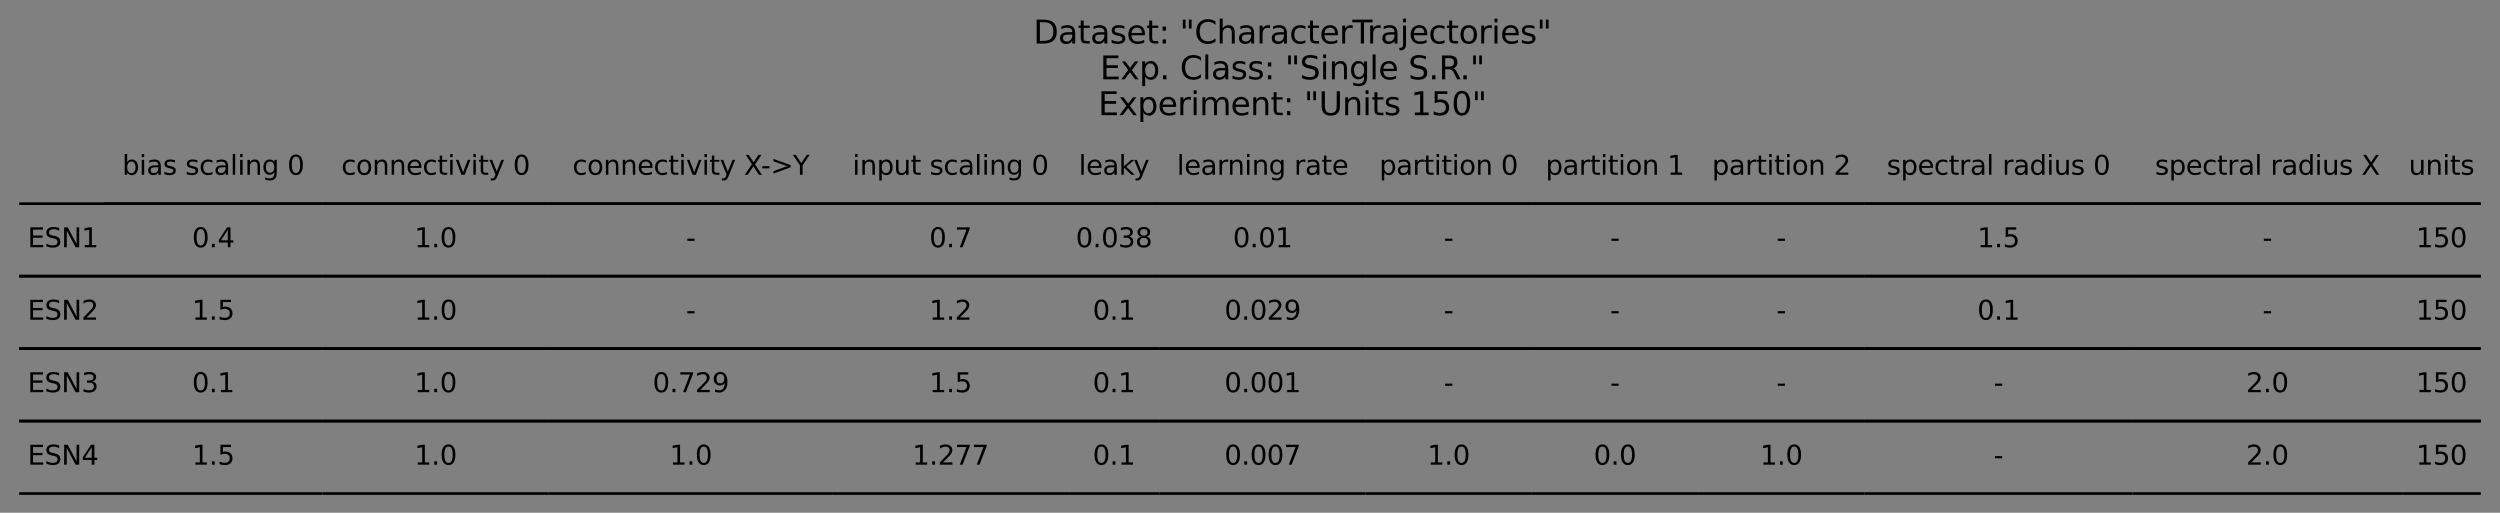 <?xml version="1.0" encoding="utf-8" standalone="no"?>
<!DOCTYPE svg PUBLIC "-//W3C//DTD SVG 1.1//EN"
  "http://www.w3.org/Graphics/SVG/1.1/DTD/svg11.dtd">
<svg xmlns:xlink="http://www.w3.org/1999/xlink" width="937.556pt" height="192.293pt" viewBox="0 0 937.556 192.293" xmlns="http://www.w3.org/2000/svg" version="1.1">
 <rect x="0" y="0" width="937.556" height="192.293" fill="#808080" stroke="none"/>
 <defs>
  <style type="text/css">*{stroke-linejoin: round; stroke-linecap: butt}</style>
 </defs>
 <g id="figure_1">
  <g id="axes_1">
   <g id="table_1">
    <g id="patch_1">
     <path d="M 39.013 76.373 
L 120.926 76.373 
M 120.926 49.193 
M 39.013 49.193 
M 39.013 76.373 
" style="fill: #ffffff; stroke: #000000; stroke-linejoin: miter"/>
    </g>
    <g id="text_1">
     <!-- bias scaling 0 -->
     <g transform="translate(45.839 65.542)scale(0.1 -0.1)">
      <defs>
       <path id="DejaVuSans-62" d="M 3116 1747 
Q 3116 2381 2855 2742 
Q 2594 3103 2138 3103 
Q 1681 3103 1420 2742 
Q 1159 2381 1159 1747 
Q 1159 1113 1420 752 
Q 1681 391 2138 391 
Q 2594 391 2855 752 
Q 3116 1113 3116 1747 
z
M 1159 2969 
Q 1341 3281 1617 3432 
Q 1894 3584 2278 3584 
Q 2916 3584 3314 3078 
Q 3713 2572 3713 1747 
Q 3713 922 3314 415 
Q 2916 -91 2278 -91 
Q 1894 -91 1617 61 
Q 1341 213 1159 525 
L 1159 0 
L 581 0 
L 581 4863 
L 1159 4863 
L 1159 2969 
z
" transform="scale(0.016)"/>
       <path id="DejaVuSans-69" d="M 603 3500 
L 1178 3500 
L 1178 0 
L 603 0 
L 603 3500 
z
M 603 4863 
L 1178 4863 
L 1178 4134 
L 603 4134 
L 603 4863 
z
" transform="scale(0.016)"/>
       <path id="DejaVuSans-61" d="M 2194 1759 
Q 1497 1759 1228 1600 
Q 959 1441 959 1056 
Q 959 750 1161 570 
Q 1363 391 1709 391 
Q 2188 391 2477 730 
Q 2766 1069 2766 1631 
L 2766 1759 
L 2194 1759 
z
M 3341 1997 
L 3341 0 
L 2766 0 
L 2766 531 
Q 2569 213 2275 61 
Q 1981 -91 1556 -91 
Q 1019 -91 701 211 
Q 384 513 384 1019 
Q 384 1609 779 1909 
Q 1175 2209 1959 2209 
L 2766 2209 
L 2766 2266 
Q 2766 2663 2505 2880 
Q 2244 3097 1772 3097 
Q 1472 3097 1187 3025 
Q 903 2953 641 2809 
L 641 3341 
Q 956 3463 1253 3523 
Q 1550 3584 1831 3584 
Q 2591 3584 2966 3190 
Q 3341 2797 3341 1997 
z
" transform="scale(0.016)"/>
       <path id="DejaVuSans-73" d="M 2834 3397 
L 2834 2853 
Q 2591 2978 2328 3040 
Q 2066 3103 1784 3103 
Q 1356 3103 1142 2972 
Q 928 2841 928 2578 
Q 928 2378 1081 2264 
Q 1234 2150 1697 2047 
L 1894 2003 
Q 2506 1872 2764 1633 
Q 3022 1394 3022 966 
Q 3022 478 2636 193 
Q 2250 -91 1575 -91 
Q 1294 -91 989 -36 
Q 684 19 347 128 
L 347 722 
Q 666 556 975 473 
Q 1284 391 1588 391 
Q 1994 391 2212 530 
Q 2431 669 2431 922 
Q 2431 1156 2273 1281 
Q 2116 1406 1581 1522 
L 1381 1569 
Q 847 1681 609 1914 
Q 372 2147 372 2553 
Q 372 3047 722 3315 
Q 1072 3584 1716 3584 
Q 2034 3584 2315 3537 
Q 2597 3491 2834 3397 
z
" transform="scale(0.016)"/>
       <path id="DejaVuSans-20" transform="scale(0.016)"/>
       <path id="DejaVuSans-63" d="M 3122 3366 
L 3122 2828 
Q 2878 2963 2633 3030 
Q 2388 3097 2138 3097 
Q 1578 3097 1268 2742 
Q 959 2388 959 1747 
Q 959 1106 1268 751 
Q 1578 397 2138 397 
Q 2388 397 2633 464 
Q 2878 531 3122 666 
L 3122 134 
Q 2881 22 2623 -34 
Q 2366 -91 2075 -91 
Q 1284 -91 818 406 
Q 353 903 353 1747 
Q 353 2603 823 3093 
Q 1294 3584 2113 3584 
Q 2378 3584 2631 3529 
Q 2884 3475 3122 3366 
z
" transform="scale(0.016)"/>
       <path id="DejaVuSans-6c" d="M 603 4863 
L 1178 4863 
L 1178 0 
L 603 0 
L 603 4863 
z
" transform="scale(0.016)"/>
       <path id="DejaVuSans-6e" d="M 3513 2113 
L 3513 0 
L 2938 0 
L 2938 2094 
Q 2938 2591 2744 2837 
Q 2550 3084 2163 3084 
Q 1697 3084 1428 2787 
Q 1159 2491 1159 1978 
L 1159 0 
L 581 0 
L 581 3500 
L 1159 3500 
L 1159 2956 
Q 1366 3272 1645 3428 
Q 1925 3584 2291 3584 
Q 2894 3584 3203 3211 
Q 3513 2838 3513 2113 
z
" transform="scale(0.016)"/>
       <path id="DejaVuSans-67" d="M 2906 1791 
Q 2906 2416 2648 2759 
Q 2391 3103 1925 3103 
Q 1463 3103 1205 2759 
Q 947 2416 947 1791 
Q 947 1169 1205 825 
Q 1463 481 1925 481 
Q 2391 481 2648 825 
Q 2906 1169 2906 1791 
z
M 3481 434 
Q 3481 -459 3084 -895 
Q 2688 -1331 1869 -1331 
Q 1566 -1331 1297 -1286 
Q 1028 -1241 775 -1147 
L 775 -588 
Q 1028 -725 1275 -790 
Q 1522 -856 1778 -856 
Q 2344 -856 2625 -561 
Q 2906 -266 2906 331 
L 2906 616 
Q 2728 306 2450 153 
Q 2172 0 1784 0 
Q 1141 0 747 490 
Q 353 981 353 1791 
Q 353 2603 747 3093 
Q 1141 3584 1784 3584 
Q 2172 3584 2450 3431 
Q 2728 3278 2906 2969 
L 2906 3500 
L 3481 3500 
L 3481 434 
z
" transform="scale(0.016)"/>
       <path id="DejaVuSans-30" d="M 2034 4250 
Q 1547 4250 1301 3770 
Q 1056 3291 1056 2328 
Q 1056 1369 1301 889 
Q 1547 409 2034 409 
Q 2525 409 2770 889 
Q 3016 1369 3016 2328 
Q 3016 3291 2770 3770 
Q 2525 4250 2034 4250 
z
M 2034 4750 
Q 2819 4750 3233 4129 
Q 3647 3509 3647 2328 
Q 3647 1150 3233 529 
Q 2819 -91 2034 -91 
Q 1250 -91 836 529 
Q 422 1150 422 2328 
Q 422 3509 836 4129 
Q 1250 4750 2034 4750 
z
" transform="scale(0.016)"/>
      </defs>
      <use xlink:href="#DejaVuSans-62"/>
      <use xlink:href="#DejaVuSans-69" x="63.477"/>
      <use xlink:href="#DejaVuSans-61" x="91.26"/>
      <use xlink:href="#DejaVuSans-73" x="152.539"/>
      <use xlink:href="#DejaVuSans-20" x="204.639"/>
      <use xlink:href="#DejaVuSans-73" x="236.426"/>
      <use xlink:href="#DejaVuSans-63" x="288.525"/>
      <use xlink:href="#DejaVuSans-61" x="343.506"/>
      <use xlink:href="#DejaVuSans-6c" x="404.785"/>
      <use xlink:href="#DejaVuSans-69" x="432.568"/>
      <use xlink:href="#DejaVuSans-6e" x="460.352"/>
      <use xlink:href="#DejaVuSans-67" x="523.73"/>
      <use xlink:href="#DejaVuSans-20" x="587.207"/>
      <use xlink:href="#DejaVuSans-30" x="618.994"/>
     </g>
    </g>
    <g id="patch_2">
     <path d="M 120.926 76.373 
L 205.789 76.373 
M 205.789 49.193 
M 120.926 49.193 
M 120.926 76.373 
" style="fill: #ffffff; stroke: #000000; stroke-linejoin: miter"/>
    </g>
    <g id="text_2">
     <!-- connectivity 0 -->
     <g transform="translate(127.998 65.542)scale(0.1 -0.1)">
      <defs>
       <path id="DejaVuSans-6f" d="M 1959 3097 
Q 1497 3097 1228 2736 
Q 959 2375 959 1747 
Q 959 1119 1226 758 
Q 1494 397 1959 397 
Q 2419 397 2687 759 
Q 2956 1122 2956 1747 
Q 2956 2369 2687 2733 
Q 2419 3097 1959 3097 
z
M 1959 3584 
Q 2709 3584 3137 3096 
Q 3566 2609 3566 1747 
Q 3566 888 3137 398 
Q 2709 -91 1959 -91 
Q 1206 -91 779 398 
Q 353 888 353 1747 
Q 353 2609 779 3096 
Q 1206 3584 1959 3584 
z
" transform="scale(0.016)"/>
       <path id="DejaVuSans-65" d="M 3597 1894 
L 3597 1613 
L 953 1613 
Q 991 1019 1311 708 
Q 1631 397 2203 397 
Q 2534 397 2845 478 
Q 3156 559 3463 722 
L 3463 178 
Q 3153 47 2828 -22 
Q 2503 -91 2169 -91 
Q 1331 -91 842 396 
Q 353 884 353 1716 
Q 353 2575 817 3079 
Q 1281 3584 2069 3584 
Q 2775 3584 3186 3129 
Q 3597 2675 3597 1894 
z
M 3022 2063 
Q 3016 2534 2758 2815 
Q 2500 3097 2075 3097 
Q 1594 3097 1305 2825 
Q 1016 2553 972 2059 
L 3022 2063 
z
" transform="scale(0.016)"/>
       <path id="DejaVuSans-74" d="M 1172 4494 
L 1172 3500 
L 2356 3500 
L 2356 3053 
L 1172 3053 
L 1172 1153 
Q 1172 725 1289 603 
Q 1406 481 1766 481 
L 2356 481 
L 2356 0 
L 1766 0 
Q 1100 0 847 248 
Q 594 497 594 1153 
L 594 3053 
L 172 3053 
L 172 3500 
L 594 3500 
L 594 4494 
L 1172 4494 
z
" transform="scale(0.016)"/>
       <path id="DejaVuSans-76" d="M 191 3500 
L 800 3500 
L 1894 563 
L 2988 3500 
L 3597 3500 
L 2284 0 
L 1503 0 
L 191 3500 
z
" transform="scale(0.016)"/>
       <path id="DejaVuSans-79" d="M 2059 -325 
Q 1816 -950 1584 -1140 
Q 1353 -1331 966 -1331 
L 506 -1331 
L 506 -850 
L 844 -850 
Q 1081 -850 1212 -737 
Q 1344 -625 1503 -206 
L 1606 56 
L 191 3500 
L 800 3500 
L 1894 763 
L 2988 3500 
L 3597 3500 
L 2059 -325 
z
" transform="scale(0.016)"/>
      </defs>
      <use xlink:href="#DejaVuSans-63"/>
      <use xlink:href="#DejaVuSans-6f" x="54.98"/>
      <use xlink:href="#DejaVuSans-6e" x="116.162"/>
      <use xlink:href="#DejaVuSans-6e" x="179.541"/>
      <use xlink:href="#DejaVuSans-65" x="242.92"/>
      <use xlink:href="#DejaVuSans-63" x="304.443"/>
      <use xlink:href="#DejaVuSans-74" x="359.424"/>
      <use xlink:href="#DejaVuSans-69" x="398.633"/>
      <use xlink:href="#DejaVuSans-76" x="426.416"/>
      <use xlink:href="#DejaVuSans-69" x="485.596"/>
      <use xlink:href="#DejaVuSans-74" x="513.379"/>
      <use xlink:href="#DejaVuSans-79" x="552.588"/>
      <use xlink:href="#DejaVuSans-20" x="611.768"/>
      <use xlink:href="#DejaVuSans-30" x="643.555"/>
     </g>
    </g>
    <g id="patch_3">
     <path d="M 205.789 76.373 
L 312.351 76.373 
M 312.351 49.193 
M 205.789 49.193 
M 205.789 76.373 
" style="fill: #ffffff; stroke: #000000; stroke-linejoin: miter"/>
    </g>
    <g id="text_3">
     <!-- connectivity X-&gt;Y -->
     <g transform="translate(214.669 65.542)scale(0.1 -0.1)">
      <defs>
       <path id="DejaVuSans-58" d="M 403 4666 
L 1081 4666 
L 2241 2931 
L 3406 4666 
L 4084 4666 
L 2584 2425 
L 4184 0 
L 3506 0 
L 2194 1984 
L 872 0 
L 191 0 
L 1856 2491 
L 403 4666 
z
" transform="scale(0.016)"/>
       <path id="DejaVuSans-2d" d="M 313 2009 
L 1997 2009 
L 1997 1497 
L 313 1497 
L 313 2009 
z
" transform="scale(0.016)"/>
       <path id="DejaVuSans-3e" d="M 678 3150 
L 678 3719 
L 4684 2266 
L 4684 1747 
L 678 294 
L 678 863 
L 3897 2003 
L 678 3150 
z
" transform="scale(0.016)"/>
       <path id="DejaVuSans-59" d="M -13 4666 
L 666 4666 
L 1959 2747 
L 3244 4666 
L 3922 4666 
L 2272 2222 
L 2272 0 
L 1638 0 
L 1638 2222 
L -13 4666 
z
" transform="scale(0.016)"/>
      </defs>
      <use xlink:href="#DejaVuSans-63"/>
      <use xlink:href="#DejaVuSans-6f" x="54.98"/>
      <use xlink:href="#DejaVuSans-6e" x="116.162"/>
      <use xlink:href="#DejaVuSans-6e" x="179.541"/>
      <use xlink:href="#DejaVuSans-65" x="242.92"/>
      <use xlink:href="#DejaVuSans-63" x="304.443"/>
      <use xlink:href="#DejaVuSans-74" x="359.424"/>
      <use xlink:href="#DejaVuSans-69" x="398.633"/>
      <use xlink:href="#DejaVuSans-76" x="426.416"/>
      <use xlink:href="#DejaVuSans-69" x="485.596"/>
      <use xlink:href="#DejaVuSans-74" x="513.379"/>
      <use xlink:href="#DejaVuSans-79" x="552.588"/>
      <use xlink:href="#DejaVuSans-20" x="611.768"/>
      <use xlink:href="#DejaVuSans-58" x="643.555"/>
      <use xlink:href="#DejaVuSans-2d" x="707.061"/>
      <use xlink:href="#DejaVuSans-3e" x="743.145"/>
      <use xlink:href="#DejaVuSans-59" x="826.934"/>
     </g>
    </g>
    <g id="patch_4">
     <path d="M 312.351 76.373 
L 400.573 76.373 
M 400.573 49.193 
M 312.351 49.193 
M 312.351 76.373 
" style="fill: #ffffff; stroke: #000000; stroke-linejoin: miter"/>
    </g>
    <g id="text_4">
     <!-- input scaling 0 -->
     <g transform="translate(319.702 65.542)scale(0.1 -0.1)">
      <defs>
       <path id="DejaVuSans-70" d="M 1159 525 
L 1159 -1331 
L 581 -1331 
L 581 3500 
L 1159 3500 
L 1159 2969 
Q 1341 3281 1617 3432 
Q 1894 3584 2278 3584 
Q 2916 3584 3314 3078 
Q 3713 2572 3713 1747 
Q 3713 922 3314 415 
Q 2916 -91 2278 -91 
Q 1894 -91 1617 61 
Q 1341 213 1159 525 
z
M 3116 1747 
Q 3116 2381 2855 2742 
Q 2594 3103 2138 3103 
Q 1681 3103 1420 2742 
Q 1159 2381 1159 1747 
Q 1159 1113 1420 752 
Q 1681 391 2138 391 
Q 2594 391 2855 752 
Q 3116 1113 3116 1747 
z
" transform="scale(0.016)"/>
       <path id="DejaVuSans-75" d="M 544 1381 
L 544 3500 
L 1119 3500 
L 1119 1403 
Q 1119 906 1312 657 
Q 1506 409 1894 409 
Q 2359 409 2629 706 
Q 2900 1003 2900 1516 
L 2900 3500 
L 3475 3500 
L 3475 0 
L 2900 0 
L 2900 538 
Q 2691 219 2414 64 
Q 2138 -91 1772 -91 
Q 1169 -91 856 284 
Q 544 659 544 1381 
z
M 1991 3584 
L 1991 3584 
z
" transform="scale(0.016)"/>
      </defs>
      <use xlink:href="#DejaVuSans-69"/>
      <use xlink:href="#DejaVuSans-6e" x="27.783"/>
      <use xlink:href="#DejaVuSans-70" x="91.162"/>
      <use xlink:href="#DejaVuSans-75" x="154.639"/>
      <use xlink:href="#DejaVuSans-74" x="218.018"/>
      <use xlink:href="#DejaVuSans-20" x="257.227"/>
      <use xlink:href="#DejaVuSans-73" x="289.014"/>
      <use xlink:href="#DejaVuSans-63" x="341.113"/>
      <use xlink:href="#DejaVuSans-61" x="396.094"/>
      <use xlink:href="#DejaVuSans-6c" x="457.373"/>
      <use xlink:href="#DejaVuSans-69" x="485.156"/>
      <use xlink:href="#DejaVuSans-6e" x="512.939"/>
      <use xlink:href="#DejaVuSans-67" x="576.318"/>
      <use xlink:href="#DejaVuSans-20" x="639.795"/>
      <use xlink:href="#DejaVuSans-30" x="671.582"/>
     </g>
    </g>
    <g id="patch_5">
     <path d="M 400.573 76.373 
L 434.927 76.373 
M 434.927 49.193 
M 400.573 49.193 
M 400.573 76.373 
" style="fill: #ffffff; stroke: #000000; stroke-linejoin: miter"/>
    </g>
    <g id="text_5">
     <!-- leaky -->
     <g transform="translate(404.547 65.542)scale(0.1 -0.1)">
      <defs>
       <path id="DejaVuSans-6b" d="M 581 4863 
L 1159 4863 
L 1159 1991 
L 2875 3500 
L 3609 3500 
L 1753 1863 
L 3688 0 
L 2938 0 
L 1159 1709 
L 1159 0 
L 581 0 
L 581 4863 
z
" transform="scale(0.016)"/>
      </defs>
      <use xlink:href="#DejaVuSans-6c"/>
      <use xlink:href="#DejaVuSans-65" x="27.783"/>
      <use xlink:href="#DejaVuSans-61" x="89.307"/>
      <use xlink:href="#DejaVuSans-6b" x="150.586"/>
      <use xlink:href="#DejaVuSans-79" x="204.871"/>
     </g>
    </g>
    <g id="patch_6">
     <path d="M 434.927 76.373 
L 512.072 76.373 
M 512.072 49.193 
M 434.927 49.193 
M 434.927 76.373 
" style="fill: #ffffff; stroke: #000000; stroke-linejoin: miter"/>
    </g>
    <g id="text_6">
     <!-- learning rate -->
     <g transform="translate(441.356 65.542)scale(0.1 -0.1)">
      <defs>
       <path id="DejaVuSans-72" d="M 2631 2963 
Q 2534 3019 2420 3045 
Q 2306 3072 2169 3072 
Q 1681 3072 1420 2755 
Q 1159 2438 1159 1844 
L 1159 0 
L 581 0 
L 581 3500 
L 1159 3500 
L 1159 2956 
Q 1341 3275 1631 3429 
Q 1922 3584 2338 3584 
Q 2397 3584 2469 3576 
Q 2541 3569 2628 3553 
L 2631 2963 
z
" transform="scale(0.016)"/>
      </defs>
      <use xlink:href="#DejaVuSans-6c"/>
      <use xlink:href="#DejaVuSans-65" x="27.783"/>
      <use xlink:href="#DejaVuSans-61" x="89.307"/>
      <use xlink:href="#DejaVuSans-72" x="150.586"/>
      <use xlink:href="#DejaVuSans-6e" x="189.949"/>
      <use xlink:href="#DejaVuSans-69" x="253.328"/>
      <use xlink:href="#DejaVuSans-6e" x="281.111"/>
      <use xlink:href="#DejaVuSans-67" x="344.49"/>
      <use xlink:href="#DejaVuSans-20" x="407.967"/>
      <use xlink:href="#DejaVuSans-72" x="439.754"/>
      <use xlink:href="#DejaVuSans-61" x="480.867"/>
      <use xlink:href="#DejaVuSans-74" x="542.146"/>
      <use xlink:href="#DejaVuSans-65" x="581.355"/>
     </g>
    </g>
    <g id="patch_7">
     <path d="M 512.072 76.373 
L 574.449 76.373 
M 574.449 49.193 
M 512.072 49.193 
M 512.072 76.373 
" style="fill: #ffffff; stroke: #000000; stroke-linejoin: miter"/>
    </g>
    <g id="text_7">
     <!-- partition 0 -->
     <g transform="translate(517.27 65.542)scale(0.1 -0.1)">
      <use xlink:href="#DejaVuSans-70"/>
      <use xlink:href="#DejaVuSans-61" x="63.477"/>
      <use xlink:href="#DejaVuSans-72" x="124.756"/>
      <use xlink:href="#DejaVuSans-74" x="165.869"/>
      <use xlink:href="#DejaVuSans-69" x="205.078"/>
      <use xlink:href="#DejaVuSans-74" x="232.861"/>
      <use xlink:href="#DejaVuSans-69" x="272.07"/>
      <use xlink:href="#DejaVuSans-6f" x="299.854"/>
      <use xlink:href="#DejaVuSans-6e" x="361.035"/>
      <use xlink:href="#DejaVuSans-20" x="424.414"/>
      <use xlink:href="#DejaVuSans-30" x="456.201"/>
     </g>
    </g>
    <g id="patch_8">
     <path d="M 574.449 76.373 
L 636.827 76.373 
M 636.827 49.193 
M 574.449 49.193 
M 574.449 76.373 
" style="fill: #ffffff; stroke: #000000; stroke-linejoin: miter"/>
    </g>
    <g id="text_8">
     <!-- partition 1 -->
     <g transform="translate(579.648 65.542)scale(0.1 -0.1)">
      <defs>
       <path id="DejaVuSans-31" d="M 794 531 
L 1825 531 
L 1825 4091 
L 703 3866 
L 703 4441 
L 1819 4666 
L 2450 4666 
L 2450 531 
L 3481 531 
L 3481 0 
L 794 0 
L 794 531 
z
" transform="scale(0.016)"/>
      </defs>
      <use xlink:href="#DejaVuSans-70"/>
      <use xlink:href="#DejaVuSans-61" x="63.477"/>
      <use xlink:href="#DejaVuSans-72" x="124.756"/>
      <use xlink:href="#DejaVuSans-74" x="165.869"/>
      <use xlink:href="#DejaVuSans-69" x="205.078"/>
      <use xlink:href="#DejaVuSans-74" x="232.861"/>
      <use xlink:href="#DejaVuSans-69" x="272.07"/>
      <use xlink:href="#DejaVuSans-6f" x="299.854"/>
      <use xlink:href="#DejaVuSans-6e" x="361.035"/>
      <use xlink:href="#DejaVuSans-20" x="424.414"/>
      <use xlink:href="#DejaVuSans-31" x="456.201"/>
     </g>
    </g>
    <g id="patch_9">
     <path d="M 636.827 76.373 
L 699.204 76.373 
M 699.204 49.193 
M 636.827 49.193 
M 636.827 76.373 
" style="fill: #ffffff; stroke: #000000; stroke-linejoin: miter"/>
    </g>
    <g id="text_9">
     <!-- partition 2 -->
     <g transform="translate(642.025 65.542)scale(0.1 -0.1)">
      <defs>
       <path id="DejaVuSans-32" d="M 1228 531 
L 3431 531 
L 3431 0 
L 469 0 
L 469 531 
Q 828 903 1448 1529 
Q 2069 2156 2228 2338 
Q 2531 2678 2651 2914 
Q 2772 3150 2772 3378 
Q 2772 3750 2511 3984 
Q 2250 4219 1831 4219 
Q 1534 4219 1204 4116 
Q 875 4013 500 3803 
L 500 4441 
Q 881 4594 1212 4672 
Q 1544 4750 1819 4750 
Q 2544 4750 2975 4387 
Q 3406 4025 3406 3419 
Q 3406 3131 3298 2873 
Q 3191 2616 2906 2266 
Q 2828 2175 2409 1742 
Q 1991 1309 1228 531 
z
" transform="scale(0.016)"/>
      </defs>
      <use xlink:href="#DejaVuSans-70"/>
      <use xlink:href="#DejaVuSans-61" x="63.477"/>
      <use xlink:href="#DejaVuSans-72" x="124.756"/>
      <use xlink:href="#DejaVuSans-74" x="165.869"/>
      <use xlink:href="#DejaVuSans-69" x="205.078"/>
      <use xlink:href="#DejaVuSans-74" x="232.861"/>
      <use xlink:href="#DejaVuSans-69" x="272.07"/>
      <use xlink:href="#DejaVuSans-6f" x="299.854"/>
      <use xlink:href="#DejaVuSans-6e" x="361.035"/>
      <use xlink:href="#DejaVuSans-20" x="424.414"/>
      <use xlink:href="#DejaVuSans-32" x="456.201"/>
     </g>
    </g>
    <g id="patch_10">
     <path d="M 699.204 76.373 
L 799.738 76.373 
M 799.738 49.193 
M 699.204 49.193 
M 699.204 76.373 
" style="fill: #ffffff; stroke: #000000; stroke-linejoin: miter"/>
    </g>
    <g id="text_10">
     <!-- spectral radius 0 -->
     <g transform="translate(707.582 65.542)scale(0.1 -0.1)">
      <defs>
       <path id="DejaVuSans-64" d="M 2906 2969 
L 2906 4863 
L 3481 4863 
L 3481 0 
L 2906 0 
L 2906 525 
Q 2725 213 2448 61 
Q 2172 -91 1784 -91 
Q 1150 -91 751 415 
Q 353 922 353 1747 
Q 353 2572 751 3078 
Q 1150 3584 1784 3584 
Q 2172 3584 2448 3432 
Q 2725 3281 2906 2969 
z
M 947 1747 
Q 947 1113 1208 752 
Q 1469 391 1925 391 
Q 2381 391 2643 752 
Q 2906 1113 2906 1747 
Q 2906 2381 2643 2742 
Q 2381 3103 1925 3103 
Q 1469 3103 1208 2742 
Q 947 2381 947 1747 
z
" transform="scale(0.016)"/>
      </defs>
      <use xlink:href="#DejaVuSans-73"/>
      <use xlink:href="#DejaVuSans-70" x="52.1"/>
      <use xlink:href="#DejaVuSans-65" x="115.576"/>
      <use xlink:href="#DejaVuSans-63" x="177.1"/>
      <use xlink:href="#DejaVuSans-74" x="232.08"/>
      <use xlink:href="#DejaVuSans-72" x="271.289"/>
      <use xlink:href="#DejaVuSans-61" x="312.402"/>
      <use xlink:href="#DejaVuSans-6c" x="373.682"/>
      <use xlink:href="#DejaVuSans-20" x="401.465"/>
      <use xlink:href="#DejaVuSans-72" x="433.252"/>
      <use xlink:href="#DejaVuSans-61" x="474.365"/>
      <use xlink:href="#DejaVuSans-64" x="535.645"/>
      <use xlink:href="#DejaVuSans-69" x="599.121"/>
      <use xlink:href="#DejaVuSans-75" x="626.904"/>
      <use xlink:href="#DejaVuSans-73" x="690.283"/>
      <use xlink:href="#DejaVuSans-20" x="742.383"/>
      <use xlink:href="#DejaVuSans-30" x="774.17"/>
     </g>
    </g>
    <g id="patch_11">
     <path d="M 799.738 76.373 
L 900.857 76.373 
M 900.857 49.193 
M 799.738 49.193 
M 799.738 76.373 
" style="fill: #ffffff; stroke: #000000; stroke-linejoin: miter"/>
    </g>
    <g id="text_11">
     <!-- spectral radius X -->
     <g transform="translate(808.165 65.542)scale(0.1 -0.1)">
      <use xlink:href="#DejaVuSans-73"/>
      <use xlink:href="#DejaVuSans-70" x="52.1"/>
      <use xlink:href="#DejaVuSans-65" x="115.576"/>
      <use xlink:href="#DejaVuSans-63" x="177.1"/>
      <use xlink:href="#DejaVuSans-74" x="232.08"/>
      <use xlink:href="#DejaVuSans-72" x="271.289"/>
      <use xlink:href="#DejaVuSans-61" x="312.402"/>
      <use xlink:href="#DejaVuSans-6c" x="373.682"/>
      <use xlink:href="#DejaVuSans-20" x="401.465"/>
      <use xlink:href="#DejaVuSans-72" x="433.252"/>
      <use xlink:href="#DejaVuSans-61" x="474.365"/>
      <use xlink:href="#DejaVuSans-64" x="535.645"/>
      <use xlink:href="#DejaVuSans-69" x="599.121"/>
      <use xlink:href="#DejaVuSans-75" x="626.904"/>
      <use xlink:href="#DejaVuSans-73" x="690.283"/>
      <use xlink:href="#DejaVuSans-20" x="742.383"/>
      <use xlink:href="#DejaVuSans-58" x="774.17"/>
     </g>
    </g>
    <g id="patch_12">
     <path d="M 900.857 76.373 
L 930.356 76.373 
M 930.356 49.193 
M 900.857 49.193 
M 900.857 76.373 
" style="fill: #ffffff; stroke: #000000; stroke-linejoin: miter"/>
    </g>
    <g id="text_12">
     <!-- units -->
     <g transform="translate(903.315 65.542)scale(0.1 -0.1)">
      <use xlink:href="#DejaVuSans-75"/>
      <use xlink:href="#DejaVuSans-6e" x="63.379"/>
      <use xlink:href="#DejaVuSans-69" x="126.758"/>
      <use xlink:href="#DejaVuSans-74" x="154.541"/>
      <use xlink:href="#DejaVuSans-73" x="193.75"/>
     </g>
    </g>
    <g id="patch_13">
     <path d="M 7.2 103.553 
L 39.013 103.553 
M 39.013 76.373 
L 7.2 76.373 
M 7.2 103.553 
" style="fill: #ffffff; stroke: #000000; stroke-linejoin: miter"/>
    </g>
    <g id="text_13">
     <!-- ESN1 -->
     <g transform="translate(10.381 92.722)scale(0.1 -0.1)">
      <defs>
       <path id="DejaVuSans-45" d="M 628 4666 
L 3578 4666 
L 3578 4134 
L 1259 4134 
L 1259 2753 
L 3481 2753 
L 3481 2222 
L 1259 2222 
L 1259 531 
L 3634 531 
L 3634 0 
L 628 0 
L 628 4666 
z
" transform="scale(0.016)"/>
       <path id="DejaVuSans-53" d="M 3425 4513 
L 3425 3897 
Q 3066 4069 2747 4153 
Q 2428 4238 2131 4238 
Q 1616 4238 1336 4038 
Q 1056 3838 1056 3469 
Q 1056 3159 1242 3001 
Q 1428 2844 1947 2747 
L 2328 2669 
Q 3034 2534 3370 2195 
Q 3706 1856 3706 1288 
Q 3706 609 3251 259 
Q 2797 -91 1919 -91 
Q 1588 -91 1214 -16 
Q 841 59 441 206 
L 441 856 
Q 825 641 1194 531 
Q 1563 422 1919 422 
Q 2459 422 2753 634 
Q 3047 847 3047 1241 
Q 3047 1584 2836 1778 
Q 2625 1972 2144 2069 
L 1759 2144 
Q 1053 2284 737 2584 
Q 422 2884 422 3419 
Q 422 4038 858 4394 
Q 1294 4750 2059 4750 
Q 2388 4750 2728 4690 
Q 3069 4631 3425 4513 
z
" transform="scale(0.016)"/>
       <path id="DejaVuSans-4e" d="M 628 4666 
L 1478 4666 
L 3547 763 
L 3547 4666 
L 4159 4666 
L 4159 0 
L 3309 0 
L 1241 3903 
L 1241 0 
L 628 0 
L 628 4666 
z
" transform="scale(0.016)"/>
      </defs>
      <use xlink:href="#DejaVuSans-45"/>
      <use xlink:href="#DejaVuSans-53" x="63.184"/>
      <use xlink:href="#DejaVuSans-4e" x="126.66"/>
      <use xlink:href="#DejaVuSans-31" x="201.465"/>
     </g>
    </g>
    <g id="patch_14">
     <path d="M 39.013 103.553 
L 120.926 103.553 
M 120.926 76.373 
L 39.013 76.373 
M 39.013 103.553 
" style="fill: #ffffff; stroke: #000000; stroke-linejoin: miter"/>
    </g>
    <g id="text_14">
     <!-- 0.4 -->
     <g transform="translate(72.018 92.722)scale(0.1 -0.1)">
      <defs>
       <path id="DejaVuSans-2e" d="M 684 794 
L 1344 794 
L 1344 0 
L 684 0 
L 684 794 
z
" transform="scale(0.016)"/>
       <path id="DejaVuSans-34" d="M 2419 4116 
L 825 1625 
L 2419 1625 
L 2419 4116 
z
M 2253 4666 
L 3047 4666 
L 3047 1625 
L 3713 1625 
L 3713 1100 
L 3047 1100 
L 3047 0 
L 2419 0 
L 2419 1100 
L 313 1100 
L 313 1709 
L 2253 4666 
z
" transform="scale(0.016)"/>
      </defs>
      <use xlink:href="#DejaVuSans-30"/>
      <use xlink:href="#DejaVuSans-2e" x="63.623"/>
      <use xlink:href="#DejaVuSans-34" x="95.41"/>
     </g>
    </g>
    <g id="patch_15">
     <path d="M 120.926 103.553 
L 205.789 103.553 
M 205.789 76.373 
L 120.926 76.373 
M 120.926 103.553 
" style="fill: #ffffff; stroke: #000000; stroke-linejoin: miter"/>
    </g>
    <g id="text_15">
     <!-- 1.0 -->
     <g transform="translate(155.406 92.722)scale(0.1 -0.1)">
      <use xlink:href="#DejaVuSans-31"/>
      <use xlink:href="#DejaVuSans-2e" x="63.623"/>
      <use xlink:href="#DejaVuSans-30" x="95.41"/>
     </g>
    </g>
    <g id="patch_16">
     <path d="M 205.789 103.553 
L 312.351 103.553 
M 312.351 76.373 
L 205.789 76.373 
M 205.789 103.553 
" style="fill: #ffffff; stroke: #000000; stroke-linejoin: miter"/>
    </g>
    <g id="text_16">
     <!-- - -->
     <g transform="translate(257.266 92.722)scale(0.1 -0.1)">
      <use xlink:href="#DejaVuSans-2d"/>
     </g>
    </g>
    <g id="patch_17">
     <path d="M 312.351 103.553 
L 400.573 103.553 
M 400.573 76.373 
L 312.351 76.373 
M 312.351 103.553 
" style="fill: #ffffff; stroke: #000000; stroke-linejoin: miter"/>
    </g>
    <g id="text_17">
     <!-- 0.7 -->
     <g transform="translate(348.51 92.722)scale(0.1 -0.1)">
      <defs>
       <path id="DejaVuSans-37" d="M 525 4666 
L 3525 4666 
L 3525 4397 
L 1831 0 
L 1172 0 
L 2766 4134 
L 525 4134 
L 525 4666 
z
" transform="scale(0.016)"/>
      </defs>
      <use xlink:href="#DejaVuSans-30"/>
      <use xlink:href="#DejaVuSans-2e" x="63.623"/>
      <use xlink:href="#DejaVuSans-37" x="95.41"/>
     </g>
    </g>
    <g id="patch_18">
     <path d="M 400.573 103.553 
L 434.927 103.553 
M 434.927 76.373 
L 400.573 76.373 
M 400.573 103.553 
" style="fill: #ffffff; stroke: #000000; stroke-linejoin: miter"/>
    </g>
    <g id="text_18">
     <!-- 0.038 -->
     <g transform="translate(403.436 92.722)scale(0.1 -0.1)">
      <defs>
       <path id="DejaVuSans-33" d="M 2597 2516 
Q 3050 2419 3304 2112 
Q 3559 1806 3559 1356 
Q 3559 666 3084 287 
Q 2609 -91 1734 -91 
Q 1441 -91 1130 -33 
Q 819 25 488 141 
L 488 750 
Q 750 597 1062 519 
Q 1375 441 1716 441 
Q 2309 441 2620 675 
Q 2931 909 2931 1356 
Q 2931 1769 2642 2001 
Q 2353 2234 1838 2234 
L 1294 2234 
L 1294 2753 
L 1863 2753 
Q 2328 2753 2575 2939 
Q 2822 3125 2822 3475 
Q 2822 3834 2567 4026 
Q 2313 4219 1838 4219 
Q 1578 4219 1281 4162 
Q 984 4106 628 3988 
L 628 4550 
Q 988 4650 1302 4700 
Q 1616 4750 1894 4750 
Q 2613 4750 3031 4423 
Q 3450 4097 3450 3541 
Q 3450 3153 3228 2886 
Q 3006 2619 2597 2516 
z
" transform="scale(0.016)"/>
       <path id="DejaVuSans-38" d="M 2034 2216 
Q 1584 2216 1326 1975 
Q 1069 1734 1069 1313 
Q 1069 891 1326 650 
Q 1584 409 2034 409 
Q 2484 409 2743 651 
Q 3003 894 3003 1313 
Q 3003 1734 2745 1975 
Q 2488 2216 2034 2216 
z
M 1403 2484 
Q 997 2584 770 2862 
Q 544 3141 544 3541 
Q 544 4100 942 4425 
Q 1341 4750 2034 4750 
Q 2731 4750 3128 4425 
Q 3525 4100 3525 3541 
Q 3525 3141 3298 2862 
Q 3072 2584 2669 2484 
Q 3125 2378 3379 2068 
Q 3634 1759 3634 1313 
Q 3634 634 3220 271 
Q 2806 -91 2034 -91 
Q 1263 -91 848 271 
Q 434 634 434 1313 
Q 434 1759 690 2068 
Q 947 2378 1403 2484 
z
M 1172 3481 
Q 1172 3119 1398 2916 
Q 1625 2713 2034 2713 
Q 2441 2713 2670 2916 
Q 2900 3119 2900 3481 
Q 2900 3844 2670 4047 
Q 2441 4250 2034 4250 
Q 1625 4250 1398 4047 
Q 1172 3844 1172 3481 
z
" transform="scale(0.016)"/>
      </defs>
      <use xlink:href="#DejaVuSans-30"/>
      <use xlink:href="#DejaVuSans-2e" x="63.623"/>
      <use xlink:href="#DejaVuSans-30" x="95.41"/>
      <use xlink:href="#DejaVuSans-33" x="159.033"/>
      <use xlink:href="#DejaVuSans-38" x="222.656"/>
     </g>
    </g>
    <g id="patch_19">
     <path d="M 434.927 103.553 
L 512.072 103.553 
M 512.072 76.373 
L 434.927 76.373 
M 434.927 103.553 
" style="fill: #ffffff; stroke: #000000; stroke-linejoin: miter"/>
    </g>
    <g id="text_19">
     <!-- 0.01 -->
     <g transform="translate(462.367 92.722)scale(0.1 -0.1)">
      <use xlink:href="#DejaVuSans-30"/>
      <use xlink:href="#DejaVuSans-2e" x="63.623"/>
      <use xlink:href="#DejaVuSans-30" x="95.41"/>
      <use xlink:href="#DejaVuSans-31" x="159.033"/>
     </g>
    </g>
    <g id="patch_20">
     <path d="M 512.072 103.553 
L 574.449 103.553 
M 574.449 76.373 
L 512.072 76.373 
M 512.072 103.553 
" style="fill: #ffffff; stroke: #000000; stroke-linejoin: miter"/>
    </g>
    <g id="text_20">
     <!-- - -->
     <g transform="translate(541.457 92.722)scale(0.1 -0.1)">
      <use xlink:href="#DejaVuSans-2d"/>
     </g>
    </g>
    <g id="patch_21">
     <path d="M 574.449 103.553 
L 636.827 103.553 
M 636.827 76.373 
L 574.449 76.373 
M 574.449 103.553 
" style="fill: #ffffff; stroke: #000000; stroke-linejoin: miter"/>
    </g>
    <g id="text_21">
     <!-- - -->
     <g transform="translate(603.834 92.722)scale(0.1 -0.1)">
      <use xlink:href="#DejaVuSans-2d"/>
     </g>
    </g>
    <g id="patch_22">
     <path d="M 636.827 103.553 
L 699.204 103.553 
M 699.204 76.373 
L 636.827 76.373 
M 636.827 103.553 
" style="fill: #ffffff; stroke: #000000; stroke-linejoin: miter"/>
    </g>
    <g id="text_22">
     <!-- - -->
     <g transform="translate(666.212 92.722)scale(0.1 -0.1)">
      <use xlink:href="#DejaVuSans-2d"/>
     </g>
    </g>
    <g id="patch_23">
     <path d="M 699.204 103.553 
L 799.738 103.553 
M 799.738 76.373 
L 699.204 76.373 
M 699.204 103.553 
" style="fill: #ffffff; stroke: #000000; stroke-linejoin: miter"/>
    </g>
    <g id="text_23">
     <!-- 1.5 -->
     <g transform="translate(741.52 92.722)scale(0.1 -0.1)">
      <defs>
       <path id="DejaVuSans-35" d="M 691 4666 
L 3169 4666 
L 3169 4134 
L 1269 4134 
L 1269 2991 
Q 1406 3038 1543 3061 
Q 1681 3084 1819 3084 
Q 2600 3084 3056 2656 
Q 3513 2228 3513 1497 
Q 3513 744 3044 326 
Q 2575 -91 1722 -91 
Q 1428 -91 1123 -41 
Q 819 9 494 109 
L 494 744 
Q 775 591 1075 516 
Q 1375 441 1709 441 
Q 2250 441 2565 725 
Q 2881 1009 2881 1497 
Q 2881 1984 2565 2268 
Q 2250 2553 1709 2553 
Q 1456 2553 1204 2497 
Q 953 2441 691 2322 
L 691 4666 
z
" transform="scale(0.016)"/>
      </defs>
      <use xlink:href="#DejaVuSans-31"/>
      <use xlink:href="#DejaVuSans-2e" x="63.623"/>
      <use xlink:href="#DejaVuSans-35" x="95.41"/>
     </g>
    </g>
    <g id="patch_24">
     <path d="M 799.738 103.553 
L 900.857 103.553 
M 900.857 76.373 
L 799.738 76.373 
M 799.738 103.553 
" style="fill: #ffffff; stroke: #000000; stroke-linejoin: miter"/>
    </g>
    <g id="text_24">
     <!-- - -->
     <g transform="translate(848.494 92.722)scale(0.1 -0.1)">
      <use xlink:href="#DejaVuSans-2d"/>
     </g>
    </g>
    <g id="patch_25">
     <path d="M 900.857 103.553 
L 930.356 103.553 
M 930.356 76.373 
L 900.857 76.373 
M 900.857 103.553 
" style="fill: #ffffff; stroke: #000000; stroke-linejoin: miter"/>
    </g>
    <g id="text_25">
     <!-- 150 -->
     <g transform="translate(906.063 92.722)scale(0.1 -0.1)">
      <use xlink:href="#DejaVuSans-31"/>
      <use xlink:href="#DejaVuSans-35" x="63.623"/>
      <use xlink:href="#DejaVuSans-30" x="127.246"/>
     </g>
    </g>
    <g id="patch_26">
     <path d="M 7.2 130.733 
L 39.013 130.733 
M 39.013 103.553 
L 7.2 103.553 
M 7.2 130.733 
" style="fill: #ffffff; stroke: #000000; stroke-linejoin: miter"/>
    </g>
    <g id="text_26">
     <!-- ESN2 -->
     <g transform="translate(10.381 119.902)scale(0.1 -0.1)">
      <use xlink:href="#DejaVuSans-45"/>
      <use xlink:href="#DejaVuSans-53" x="63.184"/>
      <use xlink:href="#DejaVuSans-4e" x="126.66"/>
      <use xlink:href="#DejaVuSans-32" x="201.465"/>
     </g>
    </g>
    <g id="patch_27">
     <path d="M 39.013 130.733 
L 120.926 130.733 
M 120.926 103.553 
L 39.013 103.553 
M 39.013 130.733 
" style="fill: #ffffff; stroke: #000000; stroke-linejoin: miter"/>
    </g>
    <g id="text_27">
     <!-- 1.5 -->
     <g transform="translate(72.018 119.902)scale(0.1 -0.1)">
      <use xlink:href="#DejaVuSans-31"/>
      <use xlink:href="#DejaVuSans-2e" x="63.623"/>
      <use xlink:href="#DejaVuSans-35" x="95.41"/>
     </g>
    </g>
    <g id="patch_28">
     <path d="M 120.926 130.733 
L 205.789 130.733 
M 205.789 103.553 
L 120.926 103.553 
M 120.926 130.733 
" style="fill: #ffffff; stroke: #000000; stroke-linejoin: miter"/>
    </g>
    <g id="text_28">
     <!-- 1.0 -->
     <g transform="translate(155.406 119.902)scale(0.1 -0.1)">
      <use xlink:href="#DejaVuSans-31"/>
      <use xlink:href="#DejaVuSans-2e" x="63.623"/>
      <use xlink:href="#DejaVuSans-30" x="95.41"/>
     </g>
    </g>
    <g id="patch_29">
     <path d="M 205.789 130.733 
L 312.351 130.733 
M 312.351 103.553 
L 205.789 103.553 
M 205.789 130.733 
" style="fill: #ffffff; stroke: #000000; stroke-linejoin: miter"/>
    </g>
    <g id="text_29">
     <!-- - -->
     <g transform="translate(257.266 119.902)scale(0.1 -0.1)">
      <use xlink:href="#DejaVuSans-2d"/>
     </g>
    </g>
    <g id="patch_30">
     <path d="M 312.351 130.733 
L 400.573 130.733 
M 400.573 103.553 
L 312.351 103.553 
M 312.351 130.733 
" style="fill: #ffffff; stroke: #000000; stroke-linejoin: miter"/>
    </g>
    <g id="text_30">
     <!-- 1.2 -->
     <g transform="translate(348.51 119.902)scale(0.1 -0.1)">
      <use xlink:href="#DejaVuSans-31"/>
      <use xlink:href="#DejaVuSans-2e" x="63.623"/>
      <use xlink:href="#DejaVuSans-32" x="95.41"/>
     </g>
    </g>
    <g id="patch_31">
     <path d="M 400.573 130.733 
L 434.927 130.733 
M 434.927 103.553 
L 400.573 103.553 
M 400.573 130.733 
" style="fill: #ffffff; stroke: #000000; stroke-linejoin: miter"/>
    </g>
    <g id="text_31">
     <!-- 0.1 -->
     <g transform="translate(409.798 119.902)scale(0.1 -0.1)">
      <use xlink:href="#DejaVuSans-30"/>
      <use xlink:href="#DejaVuSans-2e" x="63.623"/>
      <use xlink:href="#DejaVuSans-31" x="95.41"/>
     </g>
    </g>
    <g id="patch_32">
     <path d="M 434.927 130.733 
L 512.072 130.733 
M 512.072 103.553 
L 434.927 103.553 
M 434.927 130.733 
" style="fill: #ffffff; stroke: #000000; stroke-linejoin: miter"/>
    </g>
    <g id="text_32">
     <!-- 0.029 -->
     <g transform="translate(459.185 119.902)scale(0.1 -0.1)">
      <defs>
       <path id="DejaVuSans-39" d="M 703 97 
L 703 672 
Q 941 559 1184 500 
Q 1428 441 1663 441 
Q 2288 441 2617 861 
Q 2947 1281 2994 2138 
Q 2813 1869 2534 1725 
Q 2256 1581 1919 1581 
Q 1219 1581 811 2004 
Q 403 2428 403 3163 
Q 403 3881 828 4315 
Q 1253 4750 1959 4750 
Q 2769 4750 3195 4129 
Q 3622 3509 3622 2328 
Q 3622 1225 3098 567 
Q 2575 -91 1691 -91 
Q 1453 -91 1209 -44 
Q 966 3 703 97 
z
M 1959 2075 
Q 2384 2075 2632 2365 
Q 2881 2656 2881 3163 
Q 2881 3666 2632 3958 
Q 2384 4250 1959 4250 
Q 1534 4250 1286 3958 
Q 1038 3666 1038 3163 
Q 1038 2656 1286 2365 
Q 1534 2075 1959 2075 
z
" transform="scale(0.016)"/>
      </defs>
      <use xlink:href="#DejaVuSans-30"/>
      <use xlink:href="#DejaVuSans-2e" x="63.623"/>
      <use xlink:href="#DejaVuSans-30" x="95.41"/>
      <use xlink:href="#DejaVuSans-32" x="159.033"/>
      <use xlink:href="#DejaVuSans-39" x="222.656"/>
     </g>
    </g>
    <g id="patch_33">
     <path d="M 512.072 130.733 
L 574.449 130.733 
M 574.449 103.553 
L 512.072 103.553 
M 512.072 130.733 
" style="fill: #ffffff; stroke: #000000; stroke-linejoin: miter"/>
    </g>
    <g id="text_33">
     <!-- - -->
     <g transform="translate(541.457 119.902)scale(0.1 -0.1)">
      <use xlink:href="#DejaVuSans-2d"/>
     </g>
    </g>
    <g id="patch_34">
     <path d="M 574.449 130.733 
L 636.827 130.733 
M 636.827 103.553 
L 574.449 103.553 
M 574.449 130.733 
" style="fill: #ffffff; stroke: #000000; stroke-linejoin: miter"/>
    </g>
    <g id="text_34">
     <!-- - -->
     <g transform="translate(603.834 119.902)scale(0.1 -0.1)">
      <use xlink:href="#DejaVuSans-2d"/>
     </g>
    </g>
    <g id="patch_35">
     <path d="M 636.827 130.733 
L 699.204 130.733 
M 699.204 103.553 
L 636.827 103.553 
M 636.827 130.733 
" style="fill: #ffffff; stroke: #000000; stroke-linejoin: miter"/>
    </g>
    <g id="text_35">
     <!-- - -->
     <g transform="translate(666.212 119.902)scale(0.1 -0.1)">
      <use xlink:href="#DejaVuSans-2d"/>
     </g>
    </g>
    <g id="patch_36">
     <path d="M 699.204 130.733 
L 799.738 130.733 
M 799.738 103.553 
L 699.204 103.553 
M 699.204 130.733 
" style="fill: #ffffff; stroke: #000000; stroke-linejoin: miter"/>
    </g>
    <g id="text_36">
     <!-- 0.1 -->
     <g transform="translate(741.52 119.902)scale(0.1 -0.1)">
      <use xlink:href="#DejaVuSans-30"/>
      <use xlink:href="#DejaVuSans-2e" x="63.623"/>
      <use xlink:href="#DejaVuSans-31" x="95.41"/>
     </g>
    </g>
    <g id="patch_37">
     <path d="M 799.738 130.733 
L 900.857 130.733 
M 900.857 103.553 
L 799.738 103.553 
M 799.738 130.733 
" style="fill: #ffffff; stroke: #000000; stroke-linejoin: miter"/>
    </g>
    <g id="text_37">
     <!-- - -->
     <g transform="translate(848.494 119.902)scale(0.1 -0.1)">
      <use xlink:href="#DejaVuSans-2d"/>
     </g>
    </g>
    <g id="patch_38">
     <path d="M 900.857 130.733 
L 930.356 130.733 
M 930.356 103.553 
L 900.857 103.553 
M 900.857 130.733 
" style="fill: #ffffff; stroke: #000000; stroke-linejoin: miter"/>
    </g>
    <g id="text_38">
     <!-- 150 -->
     <g transform="translate(906.063 119.902)scale(0.1 -0.1)">
      <use xlink:href="#DejaVuSans-31"/>
      <use xlink:href="#DejaVuSans-35" x="63.623"/>
      <use xlink:href="#DejaVuSans-30" x="127.246"/>
     </g>
    </g>
    <g id="patch_39">
     <path d="M 7.2 157.913 
L 39.013 157.913 
M 39.013 130.733 
L 7.2 130.733 
M 7.2 157.913 
" style="fill: #ffffff; stroke: #000000; stroke-linejoin: miter"/>
    </g>
    <g id="text_39">
     <!-- ESN3 -->
     <g transform="translate(10.381 147.082)scale(0.1 -0.1)">
      <use xlink:href="#DejaVuSans-45"/>
      <use xlink:href="#DejaVuSans-53" x="63.184"/>
      <use xlink:href="#DejaVuSans-4e" x="126.66"/>
      <use xlink:href="#DejaVuSans-33" x="201.465"/>
     </g>
    </g>
    <g id="patch_40">
     <path d="M 39.013 157.913 
L 120.926 157.913 
M 120.926 130.733 
L 39.013 130.733 
M 39.013 157.913 
" style="fill: #ffffff; stroke: #000000; stroke-linejoin: miter"/>
    </g>
    <g id="text_40">
     <!-- 0.1 -->
     <g transform="translate(72.018 147.082)scale(0.1 -0.1)">
      <use xlink:href="#DejaVuSans-30"/>
      <use xlink:href="#DejaVuSans-2e" x="63.623"/>
      <use xlink:href="#DejaVuSans-31" x="95.41"/>
     </g>
    </g>
    <g id="patch_41">
     <path d="M 120.926 157.913 
L 205.789 157.913 
M 205.789 130.733 
L 120.926 130.733 
M 120.926 157.913 
" style="fill: #ffffff; stroke: #000000; stroke-linejoin: miter"/>
    </g>
    <g id="text_41">
     <!-- 1.0 -->
     <g transform="translate(155.406 147.082)scale(0.1 -0.1)">
      <use xlink:href="#DejaVuSans-31"/>
      <use xlink:href="#DejaVuSans-2e" x="63.623"/>
      <use xlink:href="#DejaVuSans-30" x="95.41"/>
     </g>
    </g>
    <g id="patch_42">
     <path d="M 205.789 157.913 
L 312.351 157.913 
M 312.351 130.733 
L 205.789 130.733 
M 205.789 157.913 
" style="fill: #ffffff; stroke: #000000; stroke-linejoin: miter"/>
    </g>
    <g id="text_42">
     <!-- 0.729 -->
     <g transform="translate(244.756 147.082)scale(0.1 -0.1)">
      <use xlink:href="#DejaVuSans-30"/>
      <use xlink:href="#DejaVuSans-2e" x="63.623"/>
      <use xlink:href="#DejaVuSans-37" x="95.41"/>
      <use xlink:href="#DejaVuSans-32" x="159.033"/>
      <use xlink:href="#DejaVuSans-39" x="222.656"/>
     </g>
    </g>
    <g id="patch_43">
     <path d="M 312.351 157.913 
L 400.573 157.913 
M 400.573 130.733 
L 312.351 130.733 
M 312.351 157.913 
" style="fill: #ffffff; stroke: #000000; stroke-linejoin: miter"/>
    </g>
    <g id="text_43">
     <!-- 1.5 -->
     <g transform="translate(348.51 147.082)scale(0.1 -0.1)">
      <use xlink:href="#DejaVuSans-31"/>
      <use xlink:href="#DejaVuSans-2e" x="63.623"/>
      <use xlink:href="#DejaVuSans-35" x="95.41"/>
     </g>
    </g>
    <g id="patch_44">
     <path d="M 400.573 157.913 
L 434.927 157.913 
M 434.927 130.733 
L 400.573 130.733 
M 400.573 157.913 
" style="fill: #ffffff; stroke: #000000; stroke-linejoin: miter"/>
    </g>
    <g id="text_44">
     <!-- 0.1 -->
     <g transform="translate(409.798 147.082)scale(0.1 -0.1)">
      <use xlink:href="#DejaVuSans-30"/>
      <use xlink:href="#DejaVuSans-2e" x="63.623"/>
      <use xlink:href="#DejaVuSans-31" x="95.41"/>
     </g>
    </g>
    <g id="patch_45">
     <path d="M 434.927 157.913 
L 512.072 157.913 
M 512.072 130.733 
L 434.927 130.733 
M 434.927 157.913 
" style="fill: #ffffff; stroke: #000000; stroke-linejoin: miter"/>
    </g>
    <g id="text_45">
     <!-- 0.001 -->
     <g transform="translate(459.185 147.082)scale(0.1 -0.1)">
      <use xlink:href="#DejaVuSans-30"/>
      <use xlink:href="#DejaVuSans-2e" x="63.623"/>
      <use xlink:href="#DejaVuSans-30" x="95.41"/>
      <use xlink:href="#DejaVuSans-30" x="159.033"/>
      <use xlink:href="#DejaVuSans-31" x="222.656"/>
     </g>
    </g>
    <g id="patch_46">
     <path d="M 512.072 157.913 
L 574.449 157.913 
M 574.449 130.733 
L 512.072 130.733 
M 512.072 157.913 
" style="fill: #ffffff; stroke: #000000; stroke-linejoin: miter"/>
    </g>
    <g id="text_46">
     <!-- - -->
     <g transform="translate(541.457 147.082)scale(0.1 -0.1)">
      <use xlink:href="#DejaVuSans-2d"/>
     </g>
    </g>
    <g id="patch_47">
     <path d="M 574.449 157.913 
L 636.827 157.913 
M 636.827 130.733 
L 574.449 130.733 
M 574.449 157.913 
" style="fill: #ffffff; stroke: #000000; stroke-linejoin: miter"/>
    </g>
    <g id="text_47">
     <!-- - -->
     <g transform="translate(603.834 147.082)scale(0.1 -0.1)">
      <use xlink:href="#DejaVuSans-2d"/>
     </g>
    </g>
    <g id="patch_48">
     <path d="M 636.827 157.913 
L 699.204 157.913 
M 699.204 130.733 
L 636.827 130.733 
M 636.827 157.913 
" style="fill: #ffffff; stroke: #000000; stroke-linejoin: miter"/>
    </g>
    <g id="text_48">
     <!-- - -->
     <g transform="translate(666.212 147.082)scale(0.1 -0.1)">
      <use xlink:href="#DejaVuSans-2d"/>
     </g>
    </g>
    <g id="patch_49">
     <path d="M 699.204 157.913 
L 799.738 157.913 
M 799.738 130.733 
L 699.204 130.733 
M 699.204 157.913 
" style="fill: #ffffff; stroke: #000000; stroke-linejoin: miter"/>
    </g>
    <g id="text_49">
     <!-- - -->
     <g transform="translate(747.667 147.082)scale(0.1 -0.1)">
      <use xlink:href="#DejaVuSans-2d"/>
     </g>
    </g>
    <g id="patch_50">
     <path d="M 799.738 157.913 
L 900.857 157.913 
M 900.857 130.733 
L 799.738 130.733 
M 799.738 157.913 
" style="fill: #ffffff; stroke: #000000; stroke-linejoin: miter"/>
    </g>
    <g id="text_50">
     <!-- 2.0 -->
     <g transform="translate(842.346 147.082)scale(0.1 -0.1)">
      <use xlink:href="#DejaVuSans-32"/>
      <use xlink:href="#DejaVuSans-2e" x="63.623"/>
      <use xlink:href="#DejaVuSans-30" x="95.41"/>
     </g>
    </g>
    <g id="patch_51">
     <path d="M 900.857 157.913 
L 930.356 157.913 
M 930.356 130.733 
L 900.857 130.733 
M 900.857 157.913 
" style="fill: #ffffff; stroke: #000000; stroke-linejoin: miter"/>
    </g>
    <g id="text_51">
     <!-- 150 -->
     <g transform="translate(906.063 147.082)scale(0.1 -0.1)">
      <use xlink:href="#DejaVuSans-31"/>
      <use xlink:href="#DejaVuSans-35" x="63.623"/>
      <use xlink:href="#DejaVuSans-30" x="127.246"/>
     </g>
    </g>
    <g id="patch_52">
     <path d="M 7.2 185.093 
L 39.013 185.093 
M 39.013 157.913 
L 7.2 157.913 
M 7.2 185.093 
" style="fill: #ffffff; stroke: #000000; stroke-linejoin: miter"/>
    </g>
    <g id="text_52">
     <!-- ESN4 -->
     <g transform="translate(10.381 174.262)scale(0.1 -0.1)">
      <use xlink:href="#DejaVuSans-45"/>
      <use xlink:href="#DejaVuSans-53" x="63.184"/>
      <use xlink:href="#DejaVuSans-4e" x="126.66"/>
      <use xlink:href="#DejaVuSans-34" x="201.465"/>
     </g>
    </g>
    <g id="patch_53">
     <path d="M 39.013 185.093 
L 120.926 185.093 
M 120.926 157.913 
L 39.013 157.913 
M 39.013 185.093 
" style="fill: #ffffff; stroke: #000000; stroke-linejoin: miter"/>
    </g>
    <g id="text_53">
     <!-- 1.5 -->
     <g transform="translate(72.018 174.262)scale(0.1 -0.1)">
      <use xlink:href="#DejaVuSans-31"/>
      <use xlink:href="#DejaVuSans-2e" x="63.623"/>
      <use xlink:href="#DejaVuSans-35" x="95.41"/>
     </g>
    </g>
    <g id="patch_54">
     <path d="M 120.926 185.093 
L 205.789 185.093 
M 205.789 157.913 
L 120.926 157.913 
M 120.926 185.093 
" style="fill: #ffffff; stroke: #000000; stroke-linejoin: miter"/>
    </g>
    <g id="text_54">
     <!-- 1.0 -->
     <g transform="translate(155.406 174.262)scale(0.1 -0.1)">
      <use xlink:href="#DejaVuSans-31"/>
      <use xlink:href="#DejaVuSans-2e" x="63.623"/>
      <use xlink:href="#DejaVuSans-30" x="95.41"/>
     </g>
    </g>
    <g id="patch_55">
     <path d="M 205.789 185.093 
L 312.351 185.093 
M 312.351 157.913 
L 205.789 157.913 
M 205.789 185.093 
" style="fill: #ffffff; stroke: #000000; stroke-linejoin: miter"/>
    </g>
    <g id="text_55">
     <!-- 1.0 -->
     <g transform="translate(251.118 174.262)scale(0.1 -0.1)">
      <use xlink:href="#DejaVuSans-31"/>
      <use xlink:href="#DejaVuSans-2e" x="63.623"/>
      <use xlink:href="#DejaVuSans-30" x="95.41"/>
     </g>
    </g>
    <g id="patch_56">
     <path d="M 312.351 185.093 
L 400.573 185.093 
M 400.573 157.913 
L 312.351 157.913 
M 312.351 185.093 
" style="fill: #ffffff; stroke: #000000; stroke-linejoin: miter"/>
    </g>
    <g id="text_56">
     <!-- 1.277 -->
     <g transform="translate(342.148 174.262)scale(0.1 -0.1)">
      <use xlink:href="#DejaVuSans-31"/>
      <use xlink:href="#DejaVuSans-2e" x="63.623"/>
      <use xlink:href="#DejaVuSans-32" x="95.41"/>
      <use xlink:href="#DejaVuSans-37" x="159.033"/>
      <use xlink:href="#DejaVuSans-37" x="222.656"/>
     </g>
    </g>
    <g id="patch_57">
     <path d="M 400.573 185.093 
L 434.927 185.093 
M 434.927 157.913 
L 400.573 157.913 
M 400.573 185.093 
" style="fill: #ffffff; stroke: #000000; stroke-linejoin: miter"/>
    </g>
    <g id="text_57">
     <!-- 0.1 -->
     <g transform="translate(409.798 174.262)scale(0.1 -0.1)">
      <use xlink:href="#DejaVuSans-30"/>
      <use xlink:href="#DejaVuSans-2e" x="63.623"/>
      <use xlink:href="#DejaVuSans-31" x="95.41"/>
     </g>
    </g>
    <g id="patch_58">
     <path d="M 434.927 185.093 
L 512.072 185.093 
M 512.072 157.913 
L 434.927 157.913 
M 434.927 185.093 
" style="fill: #ffffff; stroke: #000000; stroke-linejoin: miter"/>
    </g>
    <g id="text_58">
     <!-- 0.007 -->
     <g transform="translate(459.185 174.262)scale(0.1 -0.1)">
      <use xlink:href="#DejaVuSans-30"/>
      <use xlink:href="#DejaVuSans-2e" x="63.623"/>
      <use xlink:href="#DejaVuSans-30" x="95.41"/>
      <use xlink:href="#DejaVuSans-30" x="159.033"/>
      <use xlink:href="#DejaVuSans-37" x="222.656"/>
     </g>
    </g>
    <g id="patch_59">
     <path d="M 512.072 185.093 
L 574.449 185.093 
M 574.449 157.913 
L 512.072 157.913 
M 512.072 185.093 
" style="fill: #ffffff; stroke: #000000; stroke-linejoin: miter"/>
    </g>
    <g id="text_59">
     <!-- 1.0 -->
     <g transform="translate(535.309 174.262)scale(0.1 -0.1)">
      <use xlink:href="#DejaVuSans-31"/>
      <use xlink:href="#DejaVuSans-2e" x="63.623"/>
      <use xlink:href="#DejaVuSans-30" x="95.41"/>
     </g>
    </g>
    <g id="patch_60">
     <path d="M 574.449 185.093 
L 636.827 185.093 
M 636.827 157.913 
L 574.449 157.913 
M 574.449 185.093 
" style="fill: #ffffff; stroke: #000000; stroke-linejoin: miter"/>
    </g>
    <g id="text_60">
     <!-- 0.0 -->
     <g transform="translate(597.687 174.262)scale(0.1 -0.1)">
      <use xlink:href="#DejaVuSans-30"/>
      <use xlink:href="#DejaVuSans-2e" x="63.623"/>
      <use xlink:href="#DejaVuSans-30" x="95.41"/>
     </g>
    </g>
    <g id="patch_61">
     <path d="M 636.827 185.093 
L 699.204 185.093 
M 699.204 157.913 
L 636.827 157.913 
M 636.827 185.093 
" style="fill: #ffffff; stroke: #000000; stroke-linejoin: miter"/>
    </g>
    <g id="text_61">
     <!-- 1.0 -->
     <g transform="translate(660.064 174.262)scale(0.1 -0.1)">
      <use xlink:href="#DejaVuSans-31"/>
      <use xlink:href="#DejaVuSans-2e" x="63.623"/>
      <use xlink:href="#DejaVuSans-30" x="95.41"/>
     </g>
    </g>
    <g id="patch_62">
     <path d="M 699.204 185.093 
L 799.738 185.093 
M 799.738 157.913 
L 699.204 157.913 
M 699.204 185.093 
" style="fill: #ffffff; stroke: #000000; stroke-linejoin: miter"/>
    </g>
    <g id="text_62">
     <!-- - -->
     <g transform="translate(747.667 174.262)scale(0.1 -0.1)">
      <use xlink:href="#DejaVuSans-2d"/>
     </g>
    </g>
    <g id="patch_63">
     <path d="M 799.738 185.093 
L 900.857 185.093 
M 900.857 157.913 
L 799.738 157.913 
M 799.738 185.093 
" style="fill: #ffffff; stroke: #000000; stroke-linejoin: miter"/>
    </g>
    <g id="text_63">
     <!-- 2.0 -->
     <g transform="translate(842.346 174.262)scale(0.1 -0.1)">
      <use xlink:href="#DejaVuSans-32"/>
      <use xlink:href="#DejaVuSans-2e" x="63.623"/>
      <use xlink:href="#DejaVuSans-30" x="95.41"/>
     </g>
    </g>
    <g id="patch_64">
     <path d="M 900.857 185.093 
L 930.356 185.093 
M 930.356 157.913 
L 900.857 157.913 
M 900.857 185.093 
" style="fill: #ffffff; stroke: #000000; stroke-linejoin: miter"/>
    </g>
    <g id="text_64">
     <!-- 150 -->
     <g transform="translate(906.063 174.262)scale(0.1 -0.1)">
      <use xlink:href="#DejaVuSans-31"/>
      <use xlink:href="#DejaVuSans-35" x="63.623"/>
      <use xlink:href="#DejaVuSans-30" x="127.246"/>
     </g>
    </g>
   </g>
   <g id="text_65">
    <!-- Dataset: "CharacterTrajectories" -->
    <g transform="translate(387.563 16.318)scale(0.12 -0.12)">
     <defs>
      <path id="DejaVuSans-44" d="M 1259 4147 
L 1259 519 
L 2022 519 
Q 2988 519 3436 956 
Q 3884 1394 3884 2338 
Q 3884 3275 3436 3711 
Q 2988 4147 2022 4147 
L 1259 4147 
z
M 628 4666 
L 1925 4666 
Q 3281 4666 3915 4102 
Q 4550 3538 4550 2338 
Q 4550 1131 3912 565 
Q 3275 0 1925 0 
L 628 0 
L 628 4666 
z
" transform="scale(0.016)"/>
      <path id="DejaVuSans-3a" d="M 750 794 
L 1409 794 
L 1409 0 
L 750 0 
L 750 794 
z
M 750 3309 
L 1409 3309 
L 1409 2516 
L 750 2516 
L 750 3309 
z
" transform="scale(0.016)"/>
      <path id="DejaVuSans-22" d="M 1147 4666 
L 1147 2931 
L 616 2931 
L 616 4666 
L 1147 4666 
z
M 2328 4666 
L 2328 2931 
L 1797 2931 
L 1797 4666 
L 2328 4666 
z
" transform="scale(0.016)"/>
      <path id="DejaVuSans-43" d="M 4122 4306 
L 4122 3641 
Q 3803 3938 3442 4084 
Q 3081 4231 2675 4231 
Q 1875 4231 1450 3742 
Q 1025 3253 1025 2328 
Q 1025 1406 1450 917 
Q 1875 428 2675 428 
Q 3081 428 3442 575 
Q 3803 722 4122 1019 
L 4122 359 
Q 3791 134 3420 21 
Q 3050 -91 2638 -91 
Q 1578 -91 968 557 
Q 359 1206 359 2328 
Q 359 3453 968 4101 
Q 1578 4750 2638 4750 
Q 3056 4750 3426 4639 
Q 3797 4528 4122 4306 
z
" transform="scale(0.016)"/>
      <path id="DejaVuSans-68" d="M 3513 2113 
L 3513 0 
L 2938 0 
L 2938 2094 
Q 2938 2591 2744 2837 
Q 2550 3084 2163 3084 
Q 1697 3084 1428 2787 
Q 1159 2491 1159 1978 
L 1159 0 
L 581 0 
L 581 4863 
L 1159 4863 
L 1159 2956 
Q 1366 3272 1645 3428 
Q 1925 3584 2291 3584 
Q 2894 3584 3203 3211 
Q 3513 2838 3513 2113 
z
" transform="scale(0.016)"/>
      <path id="DejaVuSans-54" d="M -19 4666 
L 3928 4666 
L 3928 4134 
L 2272 4134 
L 2272 0 
L 1638 0 
L 1638 4134 
L -19 4134 
L -19 4666 
z
" transform="scale(0.016)"/>
      <path id="DejaVuSans-6a" d="M 603 3500 
L 1178 3500 
L 1178 -63 
Q 1178 -731 923 -1031 
Q 669 -1331 103 -1331 
L -116 -1331 
L -116 -844 
L 38 -844 
Q 366 -844 484 -692 
Q 603 -541 603 -63 
L 603 3500 
z
M 603 4863 
L 1178 4863 
L 1178 4134 
L 603 4134 
L 603 4863 
z
" transform="scale(0.016)"/>
     </defs>
     <use xlink:href="#DejaVuSans-44"/>
     <use xlink:href="#DejaVuSans-61" x="77.002"/>
     <use xlink:href="#DejaVuSans-74" x="138.281"/>
     <use xlink:href="#DejaVuSans-61" x="177.49"/>
     <use xlink:href="#DejaVuSans-73" x="238.77"/>
     <use xlink:href="#DejaVuSans-65" x="290.869"/>
     <use xlink:href="#DejaVuSans-74" x="352.393"/>
     <use xlink:href="#DejaVuSans-3a" x="391.602"/>
     <use xlink:href="#DejaVuSans-20" x="425.293"/>
     <use xlink:href="#DejaVuSans-22" x="457.08"/>
     <use xlink:href="#DejaVuSans-43" x="503.076"/>
     <use xlink:href="#DejaVuSans-68" x="572.9"/>
     <use xlink:href="#DejaVuSans-61" x="636.279"/>
     <use xlink:href="#DejaVuSans-72" x="697.559"/>
     <use xlink:href="#DejaVuSans-61" x="738.672"/>
     <use xlink:href="#DejaVuSans-63" x="799.951"/>
     <use xlink:href="#DejaVuSans-74" x="854.932"/>
     <use xlink:href="#DejaVuSans-65" x="894.141"/>
     <use xlink:href="#DejaVuSans-72" x="955.664"/>
     <use xlink:href="#DejaVuSans-54" x="996.777"/>
     <use xlink:href="#DejaVuSans-72" x="1043.111"/>
     <use xlink:href="#DejaVuSans-61" x="1084.225"/>
     <use xlink:href="#DejaVuSans-6a" x="1145.504"/>
     <use xlink:href="#DejaVuSans-65" x="1173.287"/>
     <use xlink:href="#DejaVuSans-63" x="1234.811"/>
     <use xlink:href="#DejaVuSans-74" x="1289.791"/>
     <use xlink:href="#DejaVuSans-6f" x="1329"/>
     <use xlink:href="#DejaVuSans-72" x="1390.182"/>
     <use xlink:href="#DejaVuSans-69" x="1431.295"/>
     <use xlink:href="#DejaVuSans-65" x="1459.078"/>
     <use xlink:href="#DejaVuSans-73" x="1520.602"/>
     <use xlink:href="#DejaVuSans-22" x="1572.701"/>
    </g>
    <!-- Exp. Class: "Single S.R." -->
    <g transform="translate(412.559 29.756)scale(0.12 -0.12)">
     <defs>
      <path id="DejaVuSans-78" d="M 3513 3500 
L 2247 1797 
L 3578 0 
L 2900 0 
L 1881 1375 
L 863 0 
L 184 0 
L 1544 1831 
L 300 3500 
L 978 3500 
L 1906 2253 
L 2834 3500 
L 3513 3500 
z
" transform="scale(0.016)"/>
      <path id="DejaVuSans-52" d="M 2841 2188 
Q 3044 2119 3236 1894 
Q 3428 1669 3622 1275 
L 4263 0 
L 3584 0 
L 2988 1197 
Q 2756 1666 2539 1819 
Q 2322 1972 1947 1972 
L 1259 1972 
L 1259 0 
L 628 0 
L 628 4666 
L 2053 4666 
Q 2853 4666 3247 4331 
Q 3641 3997 3641 3322 
Q 3641 2881 3436 2590 
Q 3231 2300 2841 2188 
z
M 1259 4147 
L 1259 2491 
L 2053 2491 
Q 2509 2491 2742 2702 
Q 2975 2913 2975 3322 
Q 2975 3731 2742 3939 
Q 2509 4147 2053 4147 
L 1259 4147 
z
" transform="scale(0.016)"/>
     </defs>
     <use xlink:href="#DejaVuSans-45"/>
     <use xlink:href="#DejaVuSans-78" x="63.184"/>
     <use xlink:href="#DejaVuSans-70" x="122.363"/>
     <use xlink:href="#DejaVuSans-2e" x="185.84"/>
     <use xlink:href="#DejaVuSans-20" x="217.627"/>
     <use xlink:href="#DejaVuSans-43" x="249.414"/>
     <use xlink:href="#DejaVuSans-6c" x="319.238"/>
     <use xlink:href="#DejaVuSans-61" x="347.021"/>
     <use xlink:href="#DejaVuSans-73" x="408.301"/>
     <use xlink:href="#DejaVuSans-73" x="460.4"/>
     <use xlink:href="#DejaVuSans-3a" x="512.5"/>
     <use xlink:href="#DejaVuSans-20" x="546.191"/>
     <use xlink:href="#DejaVuSans-22" x="577.979"/>
     <use xlink:href="#DejaVuSans-53" x="623.975"/>
     <use xlink:href="#DejaVuSans-69" x="687.451"/>
     <use xlink:href="#DejaVuSans-6e" x="715.234"/>
     <use xlink:href="#DejaVuSans-67" x="778.613"/>
     <use xlink:href="#DejaVuSans-6c" x="842.09"/>
     <use xlink:href="#DejaVuSans-65" x="869.873"/>
     <use xlink:href="#DejaVuSans-20" x="931.396"/>
     <use xlink:href="#DejaVuSans-53" x="963.184"/>
     <use xlink:href="#DejaVuSans-2e" x="1026.66"/>
     <use xlink:href="#DejaVuSans-52" x="1058.447"/>
     <use xlink:href="#DejaVuSans-2e" x="1124.305"/>
     <use xlink:href="#DejaVuSans-22" x="1156.092"/>
    </g>
    <!-- Experiment: "Units 150" -->
    <g transform="translate(411.871 43.193)scale(0.12 -0.12)">
     <defs>
      <path id="DejaVuSans-6d" d="M 3328 2828 
Q 3544 3216 3844 3400 
Q 4144 3584 4550 3584 
Q 5097 3584 5394 3201 
Q 5691 2819 5691 2113 
L 5691 0 
L 5113 0 
L 5113 2094 
Q 5113 2597 4934 2840 
Q 4756 3084 4391 3084 
Q 3944 3084 3684 2787 
Q 3425 2491 3425 1978 
L 3425 0 
L 2847 0 
L 2847 2094 
Q 2847 2600 2669 2842 
Q 2491 3084 2119 3084 
Q 1678 3084 1418 2786 
Q 1159 2488 1159 1978 
L 1159 0 
L 581 0 
L 581 3500 
L 1159 3500 
L 1159 2956 
Q 1356 3278 1631 3431 
Q 1906 3584 2284 3584 
Q 2666 3584 2933 3390 
Q 3200 3197 3328 2828 
z
" transform="scale(0.016)"/>
      <path id="DejaVuSans-55" d="M 556 4666 
L 1191 4666 
L 1191 1831 
Q 1191 1081 1462 751 
Q 1734 422 2344 422 
Q 2950 422 3222 751 
Q 3494 1081 3494 1831 
L 3494 4666 
L 4128 4666 
L 4128 1753 
Q 4128 841 3676 375 
Q 3225 -91 2344 -91 
Q 1459 -91 1007 375 
Q 556 841 556 1753 
L 556 4666 
z
" transform="scale(0.016)"/>
     </defs>
     <use xlink:href="#DejaVuSans-45"/>
     <use xlink:href="#DejaVuSans-78" x="63.184"/>
     <use xlink:href="#DejaVuSans-70" x="122.363"/>
     <use xlink:href="#DejaVuSans-65" x="185.84"/>
     <use xlink:href="#DejaVuSans-72" x="247.363"/>
     <use xlink:href="#DejaVuSans-69" x="288.477"/>
     <use xlink:href="#DejaVuSans-6d" x="316.26"/>
     <use xlink:href="#DejaVuSans-65" x="413.672"/>
     <use xlink:href="#DejaVuSans-6e" x="475.195"/>
     <use xlink:href="#DejaVuSans-74" x="538.574"/>
     <use xlink:href="#DejaVuSans-3a" x="577.783"/>
     <use xlink:href="#DejaVuSans-20" x="611.475"/>
     <use xlink:href="#DejaVuSans-22" x="643.262"/>
     <use xlink:href="#DejaVuSans-55" x="689.258"/>
     <use xlink:href="#DejaVuSans-6e" x="762.451"/>
     <use xlink:href="#DejaVuSans-69" x="825.83"/>
     <use xlink:href="#DejaVuSans-74" x="853.613"/>
     <use xlink:href="#DejaVuSans-73" x="892.822"/>
     <use xlink:href="#DejaVuSans-20" x="944.922"/>
     <use xlink:href="#DejaVuSans-31" x="976.709"/>
     <use xlink:href="#DejaVuSans-35" x="1040.332"/>
     <use xlink:href="#DejaVuSans-30" x="1103.955"/>
     <use xlink:href="#DejaVuSans-22" x="1167.578"/>
    </g>
   </g>
  </g>
 </g>
</svg>
